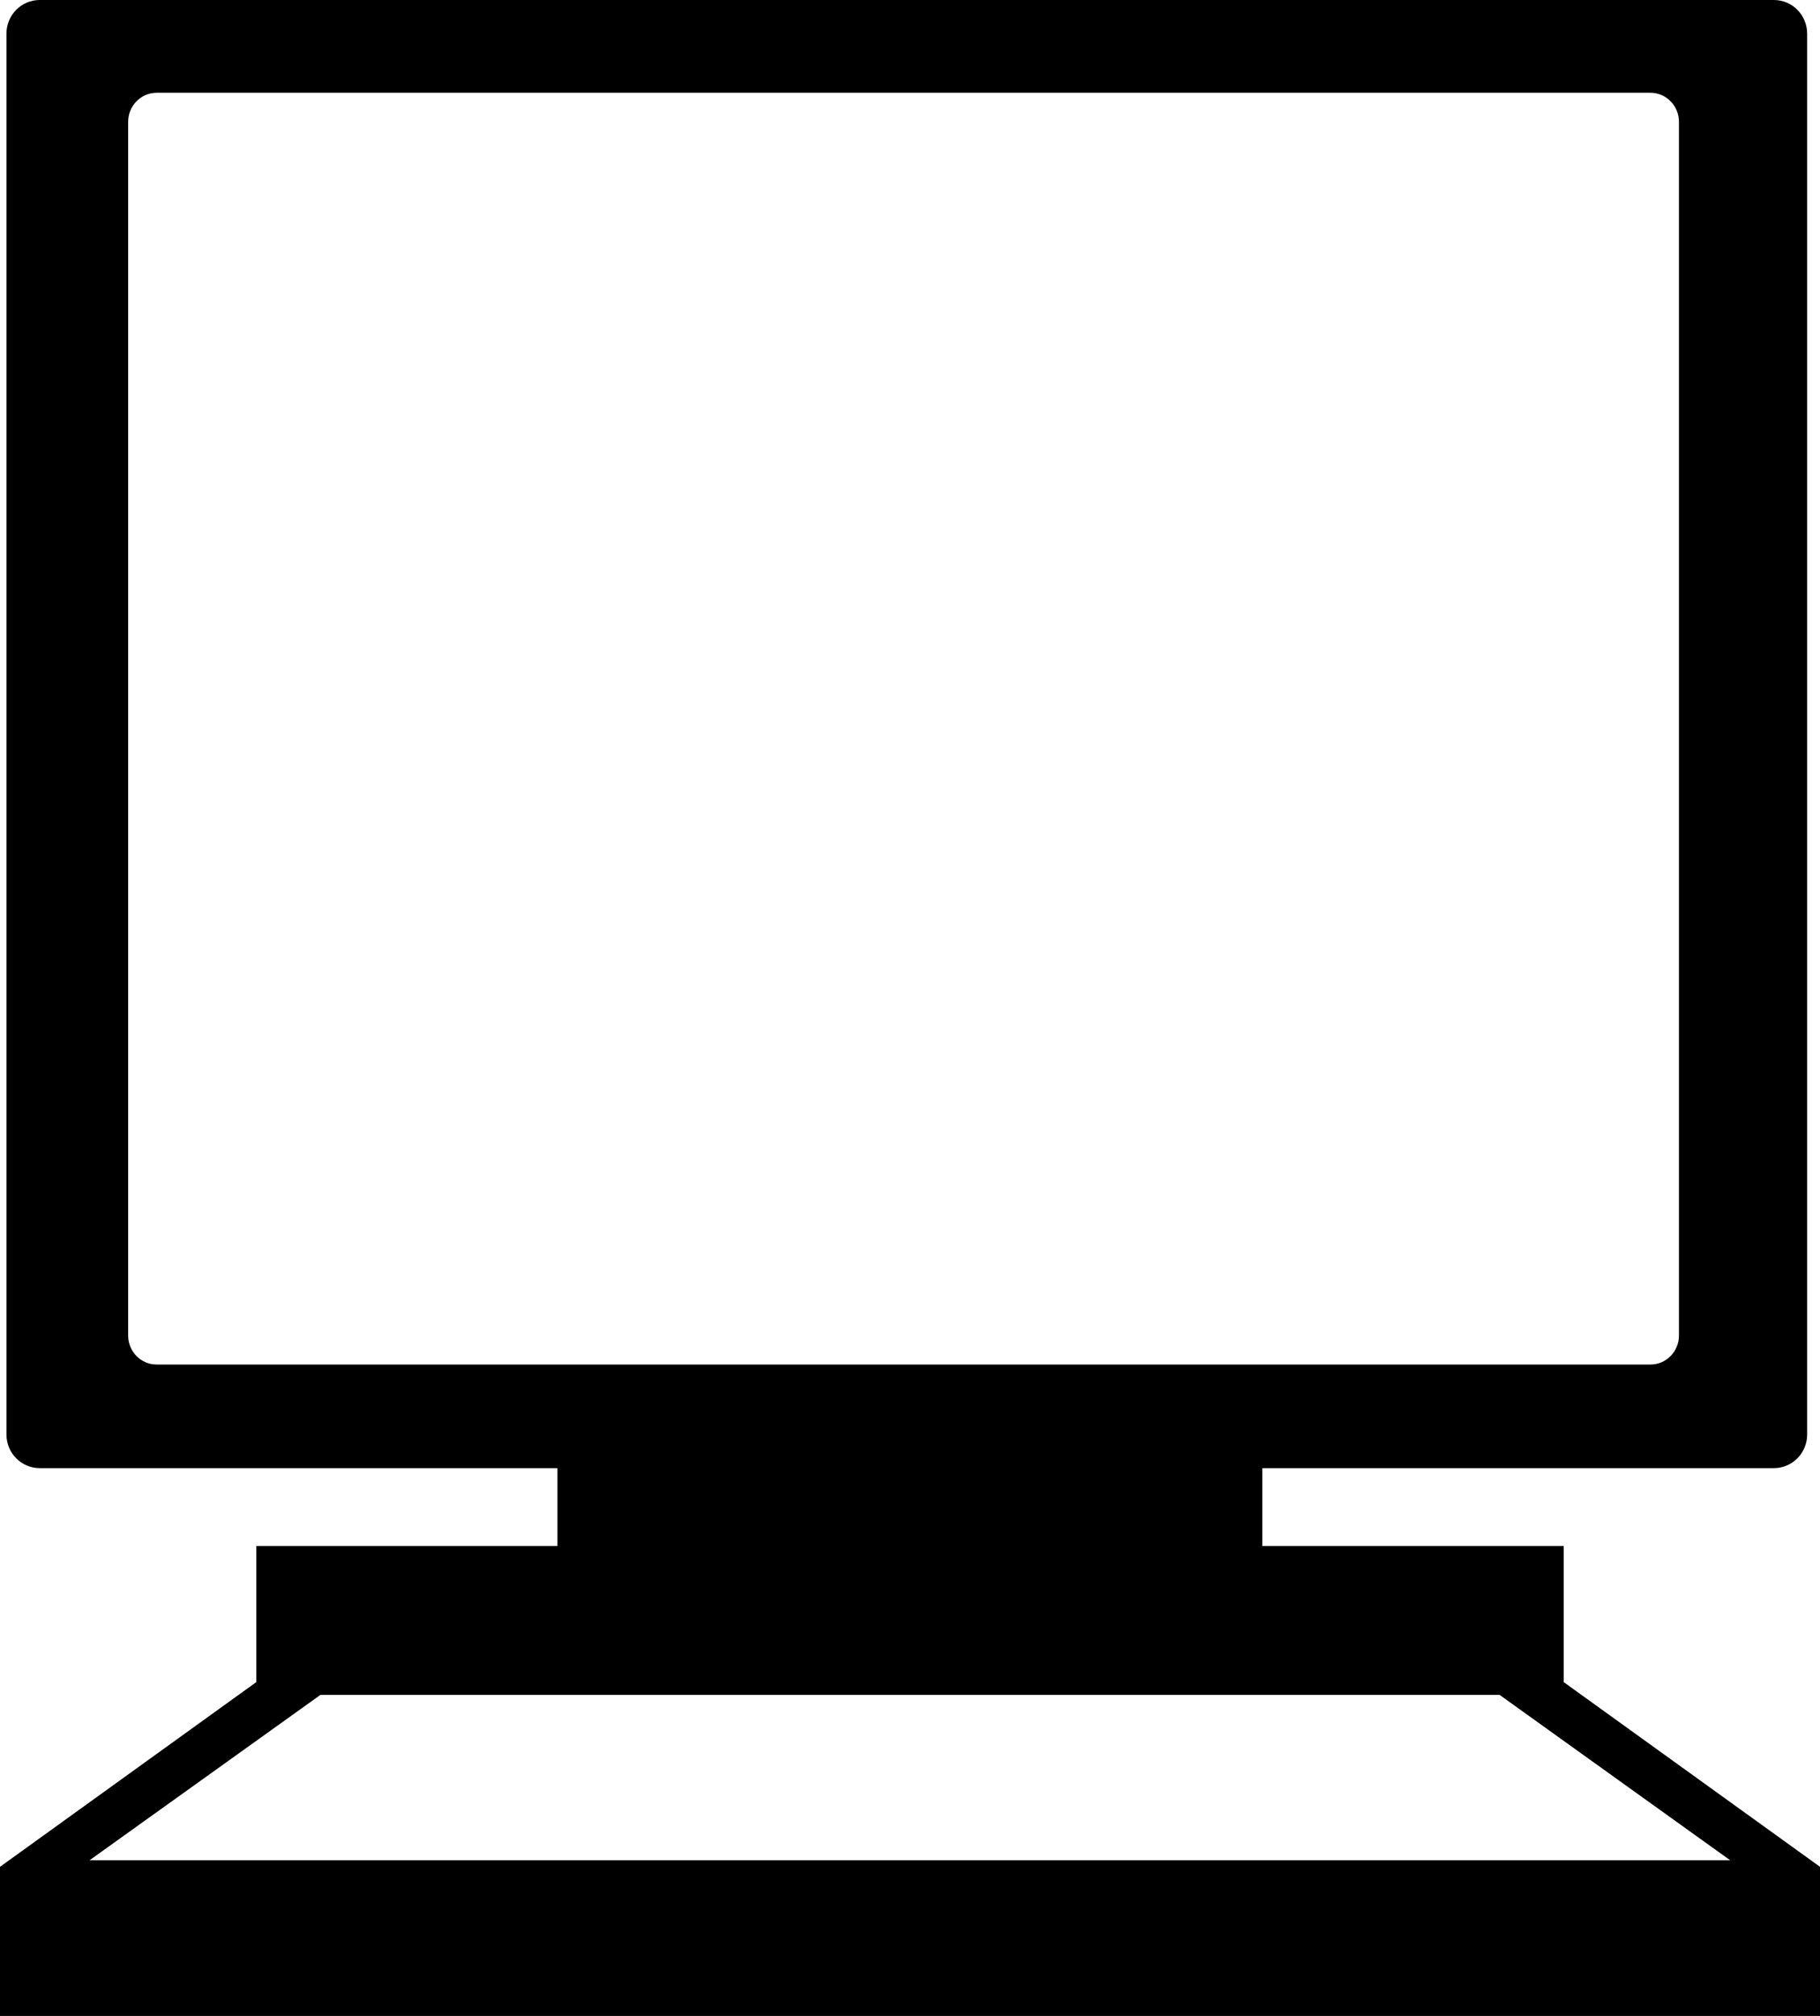 <?xml version="1.0" encoding="utf-8"?>
<!-- Generator: Adobe Illustrator 15.0.2, SVG Export Plug-In . SVG Version: 6.00 Build 0)  -->
<!DOCTYPE svg PUBLIC "-//W3C//DTD SVG 1.1//EN" "http://www.w3.org/Graphics/SVG/1.1/DTD/svg11.dtd">
<svg version="1.1" id="Layer_1" xmlns="http://www.w3.org/2000/svg" xmlns:xlink="http://www.w3.org/1999/xlink" x="0px" y="0px"
	 width="90.32px" height="100px" viewBox="0 0 90.32 100" enable-background="new 0 0 90.32 100" xml:space="preserve">
<path d="M77.6,83.439v-6.752H62.645v-3.861h25.387c0.912,0,1.65-0.747,1.65-1.667V1.669c0-0.922-0.738-1.669-1.65-1.669H1.97
	C1.059,0,0.32,0.747,0.32,1.669v69.49c0,0.92,0.739,1.667,1.65,1.667h25.693v3.861H12.72v6.752L0,92.602V100h90.32v-7.398
	L77.6,83.439z M6.36,66.249V6.041c0-0.795,0.636-1.44,1.417-1.44h74.127c0.781,0,1.416,0.646,1.416,1.44v60.208
	c0,0.796-0.635,1.438-1.416,1.438H7.777C6.996,67.688,6.36,67.045,6.36,66.249z M4.444,92.277l11.458-8.203H74.42l11.443,8.203
	H4.444z"/>
</svg>
